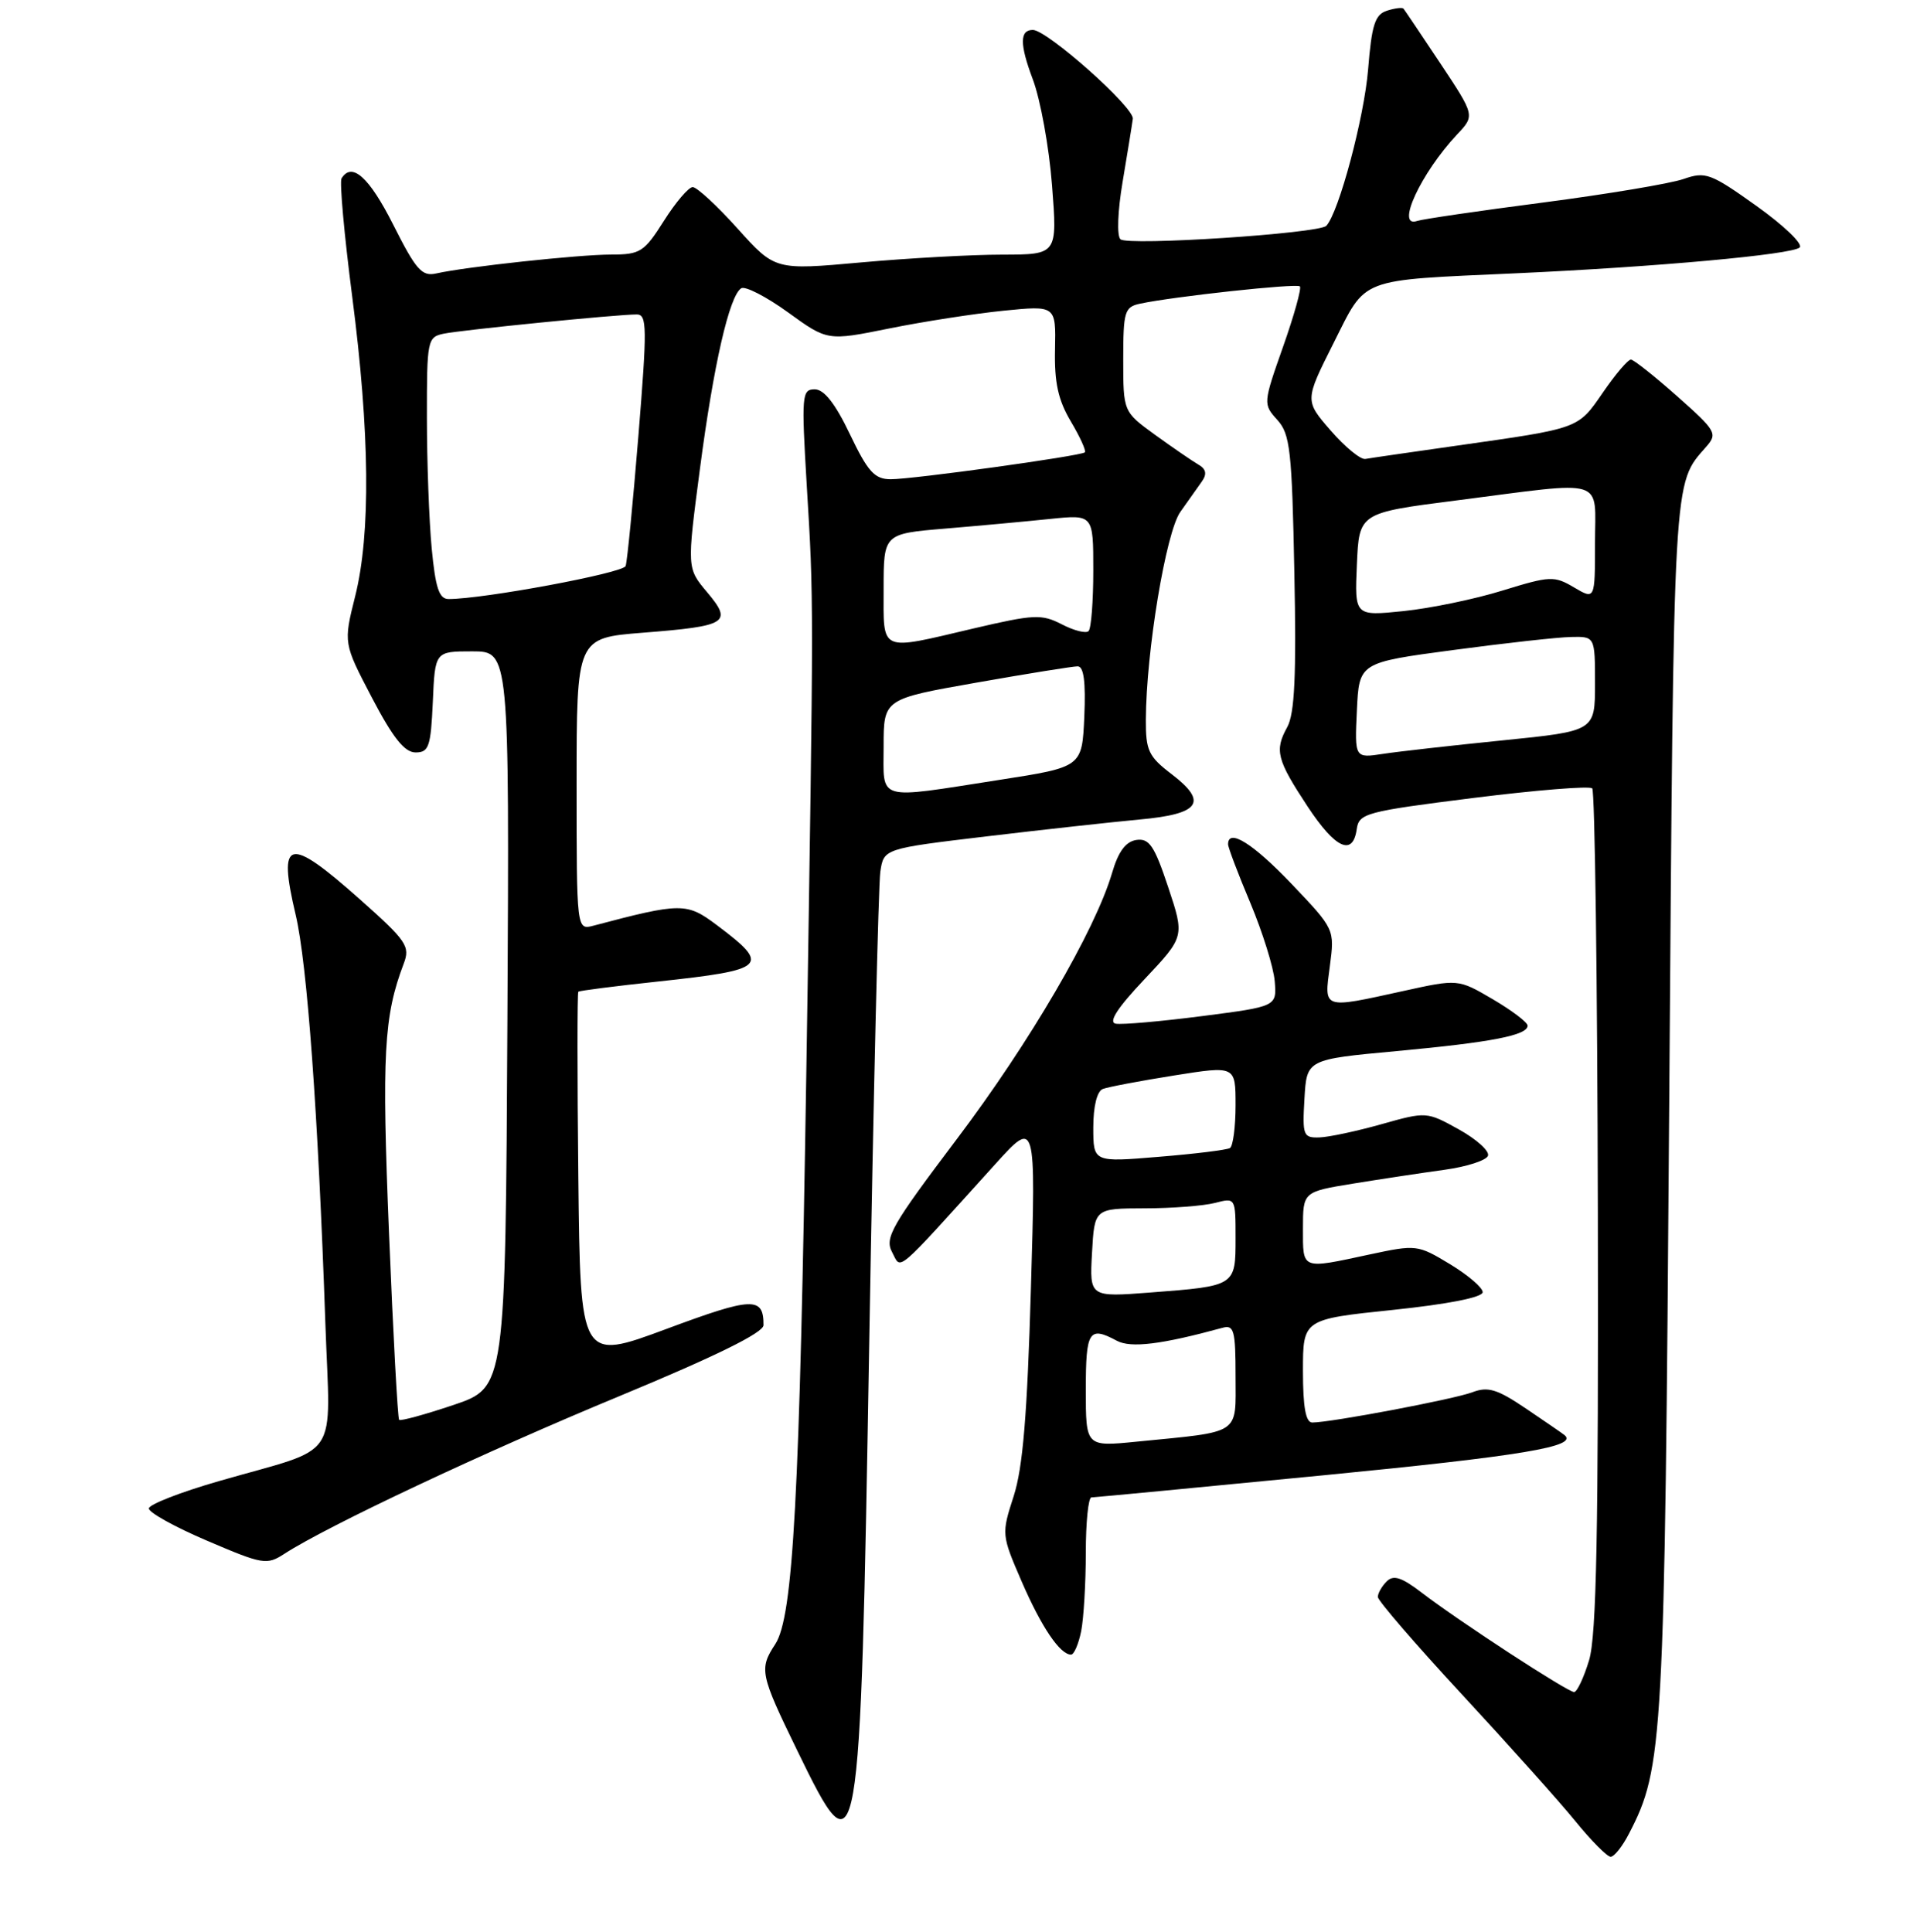 <?xml version="1.0" encoding="UTF-8" standalone="no"?>
<!DOCTYPE svg PUBLIC "-//W3C//DTD SVG 1.1//EN" "http://www.w3.org/Graphics/SVG/1.1/DTD/svg11.dtd" >
<svg xmlns="http://www.w3.org/2000/svg" xmlns:xlink="http://www.w3.org/1999/xlink" version="1.1" viewBox="0 0 256 258">
 <g >
 <path fill="currentColor"
d=" M 217.54 244.91 C 222.12 236.07 222.29 232.95 222.91 147.50 C 223.53 62.37 223.39 64.78 227.87 59.65 C 229.39 57.92 229.16 57.52 223.99 52.94 C 220.97 50.26 218.18 48.05 217.80 48.03 C 217.41 48.01 215.73 49.99 214.06 52.42 C 210.69 57.31 211.04 57.18 194.50 59.53 C 188.45 60.39 182.98 61.18 182.33 61.30 C 181.69 61.41 179.61 59.70 177.70 57.50 C 174.23 53.50 174.23 53.50 178.08 45.84 C 182.55 36.95 181.19 37.47 202.50 36.50 C 221.24 35.65 239.37 34.00 240.34 33.05 C 240.80 32.59 238.21 30.11 234.58 27.52 C 228.43 23.13 227.76 22.89 224.82 23.91 C 223.07 24.52 214.64 25.93 206.07 27.05 C 197.51 28.16 189.94 29.27 189.25 29.51 C 186.32 30.52 189.73 23.14 194.58 17.96 C 196.97 15.43 196.97 15.43 192.34 8.46 C 189.79 4.63 187.59 1.35 187.43 1.16 C 187.28 0.97 186.28 1.09 185.22 1.43 C 183.62 1.94 183.18 3.30 182.70 9.27 C 182.18 15.68 178.79 28.38 177.12 30.16 C 176.15 31.19 150.61 32.86 149.63 31.96 C 149.13 31.50 149.26 28.19 149.91 24.33 C 150.54 20.57 151.16 16.77 151.28 15.87 C 151.48 14.35 139.84 4.00 137.93 4.00 C 136.16 4.00 136.16 5.91 137.92 10.59 C 138.94 13.29 140.10 19.66 140.49 24.75 C 141.21 34.00 141.21 34.00 133.86 34.01 C 129.81 34.01 121.33 34.48 115.00 35.05 C 103.50 36.09 103.50 36.09 98.50 30.53 C 95.75 27.47 93.05 24.98 92.50 24.99 C 91.95 25.00 90.22 27.03 88.66 29.50 C 86.03 33.66 85.50 34.00 81.63 34.00 C 77.32 34.00 62.22 35.63 58.27 36.52 C 56.34 36.96 55.56 36.07 52.51 30.01 C 49.30 23.65 46.99 21.58 45.61 23.83 C 45.33 24.28 45.97 31.37 47.03 39.58 C 49.39 57.80 49.52 71.28 47.43 79.64 C 45.86 85.91 45.86 85.91 49.68 93.21 C 52.48 98.56 54.03 100.50 55.50 100.50 C 57.27 100.50 57.53 99.73 57.80 93.75 C 58.09 87.00 58.09 87.00 63.06 87.00 C 68.02 87.00 68.02 87.00 67.76 136.16 C 67.50 185.31 67.50 185.31 60.58 187.65 C 56.77 188.93 53.49 189.83 53.30 189.64 C 53.11 189.44 52.50 178.24 51.95 164.74 C 50.97 140.82 51.25 135.73 53.91 128.72 C 54.80 126.39 54.32 125.68 48.03 120.09 C 38.47 111.60 37.06 111.94 39.48 122.17 C 41.03 128.73 42.48 148.70 43.45 176.77 C 44.09 195.53 45.76 193.06 29.22 197.83 C 24.12 199.30 19.91 200.94 19.88 201.47 C 19.84 202.00 23.34 203.95 27.66 205.79 C 35.12 208.98 35.62 209.07 38.00 207.52 C 43.72 203.81 64.75 193.91 82.73 186.47 C 95.59 181.14 101.96 178.00 101.96 177.00 C 101.98 173.16 100.52 173.21 89.00 177.50 C 77.50 181.77 77.50 181.77 77.23 157.24 C 77.08 143.74 77.08 132.59 77.23 132.46 C 77.38 132.32 82.16 131.71 87.85 131.10 C 102.44 129.53 102.98 129.01 95.71 123.55 C 91.70 120.54 90.97 120.54 79.25 123.64 C 77.00 124.23 77.00 124.23 77.00 104.72 C 77.00 85.21 77.00 85.21 85.84 84.51 C 97.16 83.62 97.86 83.18 94.43 79.10 C 91.73 75.89 91.73 75.89 93.46 62.70 C 95.29 48.71 97.40 39.49 98.99 38.50 C 99.52 38.18 102.33 39.62 105.23 41.72 C 110.50 45.54 110.50 45.54 118.76 43.87 C 123.30 42.95 130.16 41.89 134.01 41.50 C 141.01 40.80 141.01 40.80 140.89 46.65 C 140.79 51.08 141.30 53.42 143.00 56.29 C 144.24 58.38 145.08 60.23 144.87 60.42 C 144.31 60.91 121.89 64.02 118.93 64.01 C 116.79 64.00 115.90 63.02 113.50 58.00 C 111.54 53.89 110.05 52.00 108.80 52.00 C 107.08 52.00 107.02 52.78 107.73 64.75 C 108.68 80.46 108.68 79.02 107.68 143.00 C 106.79 200.01 105.93 215.93 103.53 219.60 C 101.35 222.92 101.50 223.61 106.47 233.82 C 114.74 250.82 114.87 250.08 116.08 179.26 C 116.64 146.39 117.31 118.12 117.56 116.43 C 118.02 113.35 118.02 113.35 131.76 111.71 C 139.32 110.81 148.50 109.80 152.17 109.46 C 160.26 108.73 161.37 107.15 156.46 103.40 C 153.38 101.05 153.00 100.25 153.02 96.13 C 153.06 86.99 155.70 71.10 157.62 68.38 C 158.66 66.91 159.95 65.08 160.50 64.31 C 161.21 63.30 161.07 62.64 160.00 62.03 C 159.18 61.55 156.59 59.77 154.25 58.08 C 150.00 54.99 150.00 54.99 150.00 48.01 C 150.00 41.59 150.18 41.00 152.25 40.56 C 156.74 39.60 173.16 37.82 173.59 38.25 C 173.83 38.49 172.82 42.13 171.34 46.32 C 168.68 53.87 168.67 53.98 170.57 56.08 C 172.29 57.97 172.53 60.15 172.85 76.47 C 173.13 90.26 172.89 95.32 171.90 97.12 C 170.18 100.23 170.50 101.47 174.64 107.75 C 178.34 113.35 180.66 114.41 181.18 110.75 C 181.48 108.63 182.37 108.39 196.75 106.58 C 205.14 105.53 212.29 104.95 212.63 105.30 C 212.98 105.65 213.32 131.04 213.38 161.72 C 213.47 204.64 213.20 218.48 212.21 221.75 C 211.50 224.09 210.60 226.00 210.21 226.00 C 209.34 226.00 194.87 216.56 189.92 212.77 C 187.19 210.67 186.09 210.31 185.18 211.22 C 184.53 211.87 184.00 212.80 184.00 213.30 C 184.00 213.79 189.07 219.66 195.26 226.35 C 201.45 233.03 208.26 240.64 210.38 243.25 C 212.50 245.86 214.63 248.00 215.09 248.00 C 215.56 248.00 216.67 246.61 217.54 244.91 Z  M 144.38 217.88 C 144.72 216.16 145.00 211.43 145.00 207.38 C 145.00 203.32 145.34 200.00 145.75 200.00 C 146.16 200.00 160.19 198.66 176.92 197.03 C 203.32 194.45 210.79 193.20 208.93 191.68 C 208.69 191.48 206.39 189.90 203.82 188.16 C 199.93 185.53 198.71 185.16 196.61 185.96 C 194.16 186.89 177.76 189.99 175.25 190.00 C 174.37 190.00 174.00 187.96 174.00 183.11 C 174.00 176.21 174.00 176.21 186.00 174.96 C 193.37 174.19 198.00 173.28 198.00 172.59 C 198.00 171.98 196.03 170.30 193.62 168.84 C 189.32 166.24 189.13 166.22 182.87 167.56 C 173.71 169.53 174.00 169.64 174.00 164.09 C 174.00 159.18 174.00 159.18 180.75 158.08 C 184.46 157.48 189.94 156.65 192.92 156.24 C 195.90 155.83 198.51 154.98 198.71 154.36 C 198.92 153.73 197.16 152.15 194.80 150.84 C 190.53 148.47 190.46 148.47 184.50 150.15 C 181.20 151.08 177.46 151.88 176.20 151.92 C 174.04 151.99 173.91 151.67 174.20 146.75 C 174.50 141.50 174.50 141.50 186.50 140.39 C 199.23 139.21 204.00 138.28 204.00 136.99 C 204.00 136.55 201.91 134.97 199.36 133.47 C 194.72 130.75 194.72 130.75 187.33 132.38 C 176.54 134.75 176.82 134.84 177.59 129.05 C 178.24 124.11 178.24 124.11 172.47 118.05 C 167.31 112.64 164.00 110.58 164.00 112.77 C 164.00 113.19 165.34 116.73 166.98 120.62 C 168.61 124.52 170.08 129.22 170.23 131.07 C 170.50 134.43 170.50 134.43 160.50 135.72 C 155.00 136.43 149.82 136.88 149.00 136.73 C 147.98 136.54 149.21 134.63 152.85 130.78 C 158.20 125.10 158.20 125.10 156.00 118.49 C 154.16 112.96 153.47 111.94 151.75 112.19 C 150.33 112.41 149.34 113.74 148.51 116.59 C 146.25 124.28 137.50 139.27 127.74 152.19 C 119.07 163.68 118.11 165.34 119.13 167.24 C 120.40 169.62 119.24 170.60 132.91 155.49 C 138.33 149.50 138.33 149.50 137.67 172.11 C 137.18 188.94 136.60 196.02 135.37 199.83 C 133.73 204.90 133.74 205.00 136.43 211.22 C 139.07 217.32 141.56 221.00 143.03 221.00 C 143.43 221.00 144.03 219.59 144.38 217.88 Z  M 118.00 99.68 C 118.00 93.36 118.00 93.36 130.37 91.18 C 137.17 89.98 143.27 89.00 143.91 89.00 C 144.73 89.00 145.00 91.06 144.80 95.72 C 144.50 102.45 144.50 102.45 133.50 104.16 C 116.80 106.76 118.00 107.10 118.00 99.68 Z  M 181.20 94.89 C 181.50 88.50 181.50 88.50 194.00 86.83 C 200.88 85.91 207.96 85.12 209.75 85.08 C 213.00 85.00 213.00 85.00 213.00 91.32 C 213.00 97.64 213.00 97.64 200.75 98.88 C 194.01 99.56 186.79 100.37 184.70 100.69 C 180.90 101.27 180.90 101.27 181.20 94.89 Z  M 118.00 78.64 C 118.00 71.29 118.00 71.29 126.25 70.60 C 130.79 70.22 137.09 69.64 140.25 69.31 C 146.00 68.72 146.00 68.72 146.00 76.19 C 146.00 80.30 145.72 83.95 145.37 84.29 C 145.03 84.64 143.42 84.23 141.80 83.39 C 139.10 82.00 138.09 82.05 130.05 83.93 C 117.29 86.93 118.00 87.24 118.00 78.64 Z  M 181.20 75.40 C 181.50 68.50 181.50 68.50 194.50 66.84 C 214.83 64.23 213.00 63.66 213.00 72.56 C 213.00 80.11 213.00 80.11 210.20 78.46 C 207.55 76.89 207.00 76.92 200.67 78.87 C 196.98 80.02 191.02 81.25 187.43 81.62 C 180.90 82.29 180.90 82.29 181.20 75.40 Z  M 57.65 73.25 C 57.30 69.54 57.01 61.67 57.01 55.77 C 57.00 45.44 57.08 45.02 59.25 44.57 C 61.66 44.07 82.48 41.99 85.04 42.00 C 86.41 42.00 86.43 43.73 85.25 58.25 C 84.52 67.19 83.76 74.99 83.55 75.60 C 83.23 76.54 64.54 80.02 59.89 80.01 C 58.64 80.00 58.15 78.51 57.65 73.25 Z  M 145.00 185.62 C 145.00 177.74 145.42 177.08 149.15 179.08 C 151.02 180.08 155.13 179.57 163.25 177.35 C 164.79 176.92 165.00 177.68 165.00 183.82 C 165.00 191.75 165.90 191.16 151.75 192.56 C 145.00 193.23 145.00 193.23 145.00 185.62 Z  M 145.83 167.34 C 146.16 161.41 146.16 161.41 152.83 161.39 C 156.50 161.39 160.74 161.06 162.25 160.67 C 165.00 159.96 165.00 159.96 165.00 165.37 C 165.00 171.77 165.02 171.76 153.67 172.63 C 145.50 173.26 145.50 173.26 145.83 167.34 Z  M 146.00 150.59 C 146.00 147.75 146.50 145.75 147.27 145.45 C 147.97 145.18 152.25 144.37 156.77 143.65 C 165.00 142.34 165.00 142.34 165.00 147.61 C 165.00 150.51 164.66 153.09 164.25 153.34 C 163.84 153.59 159.56 154.12 154.75 154.51 C 146.00 155.24 146.00 155.24 146.00 150.59 Z "/>
</g>
</svg>